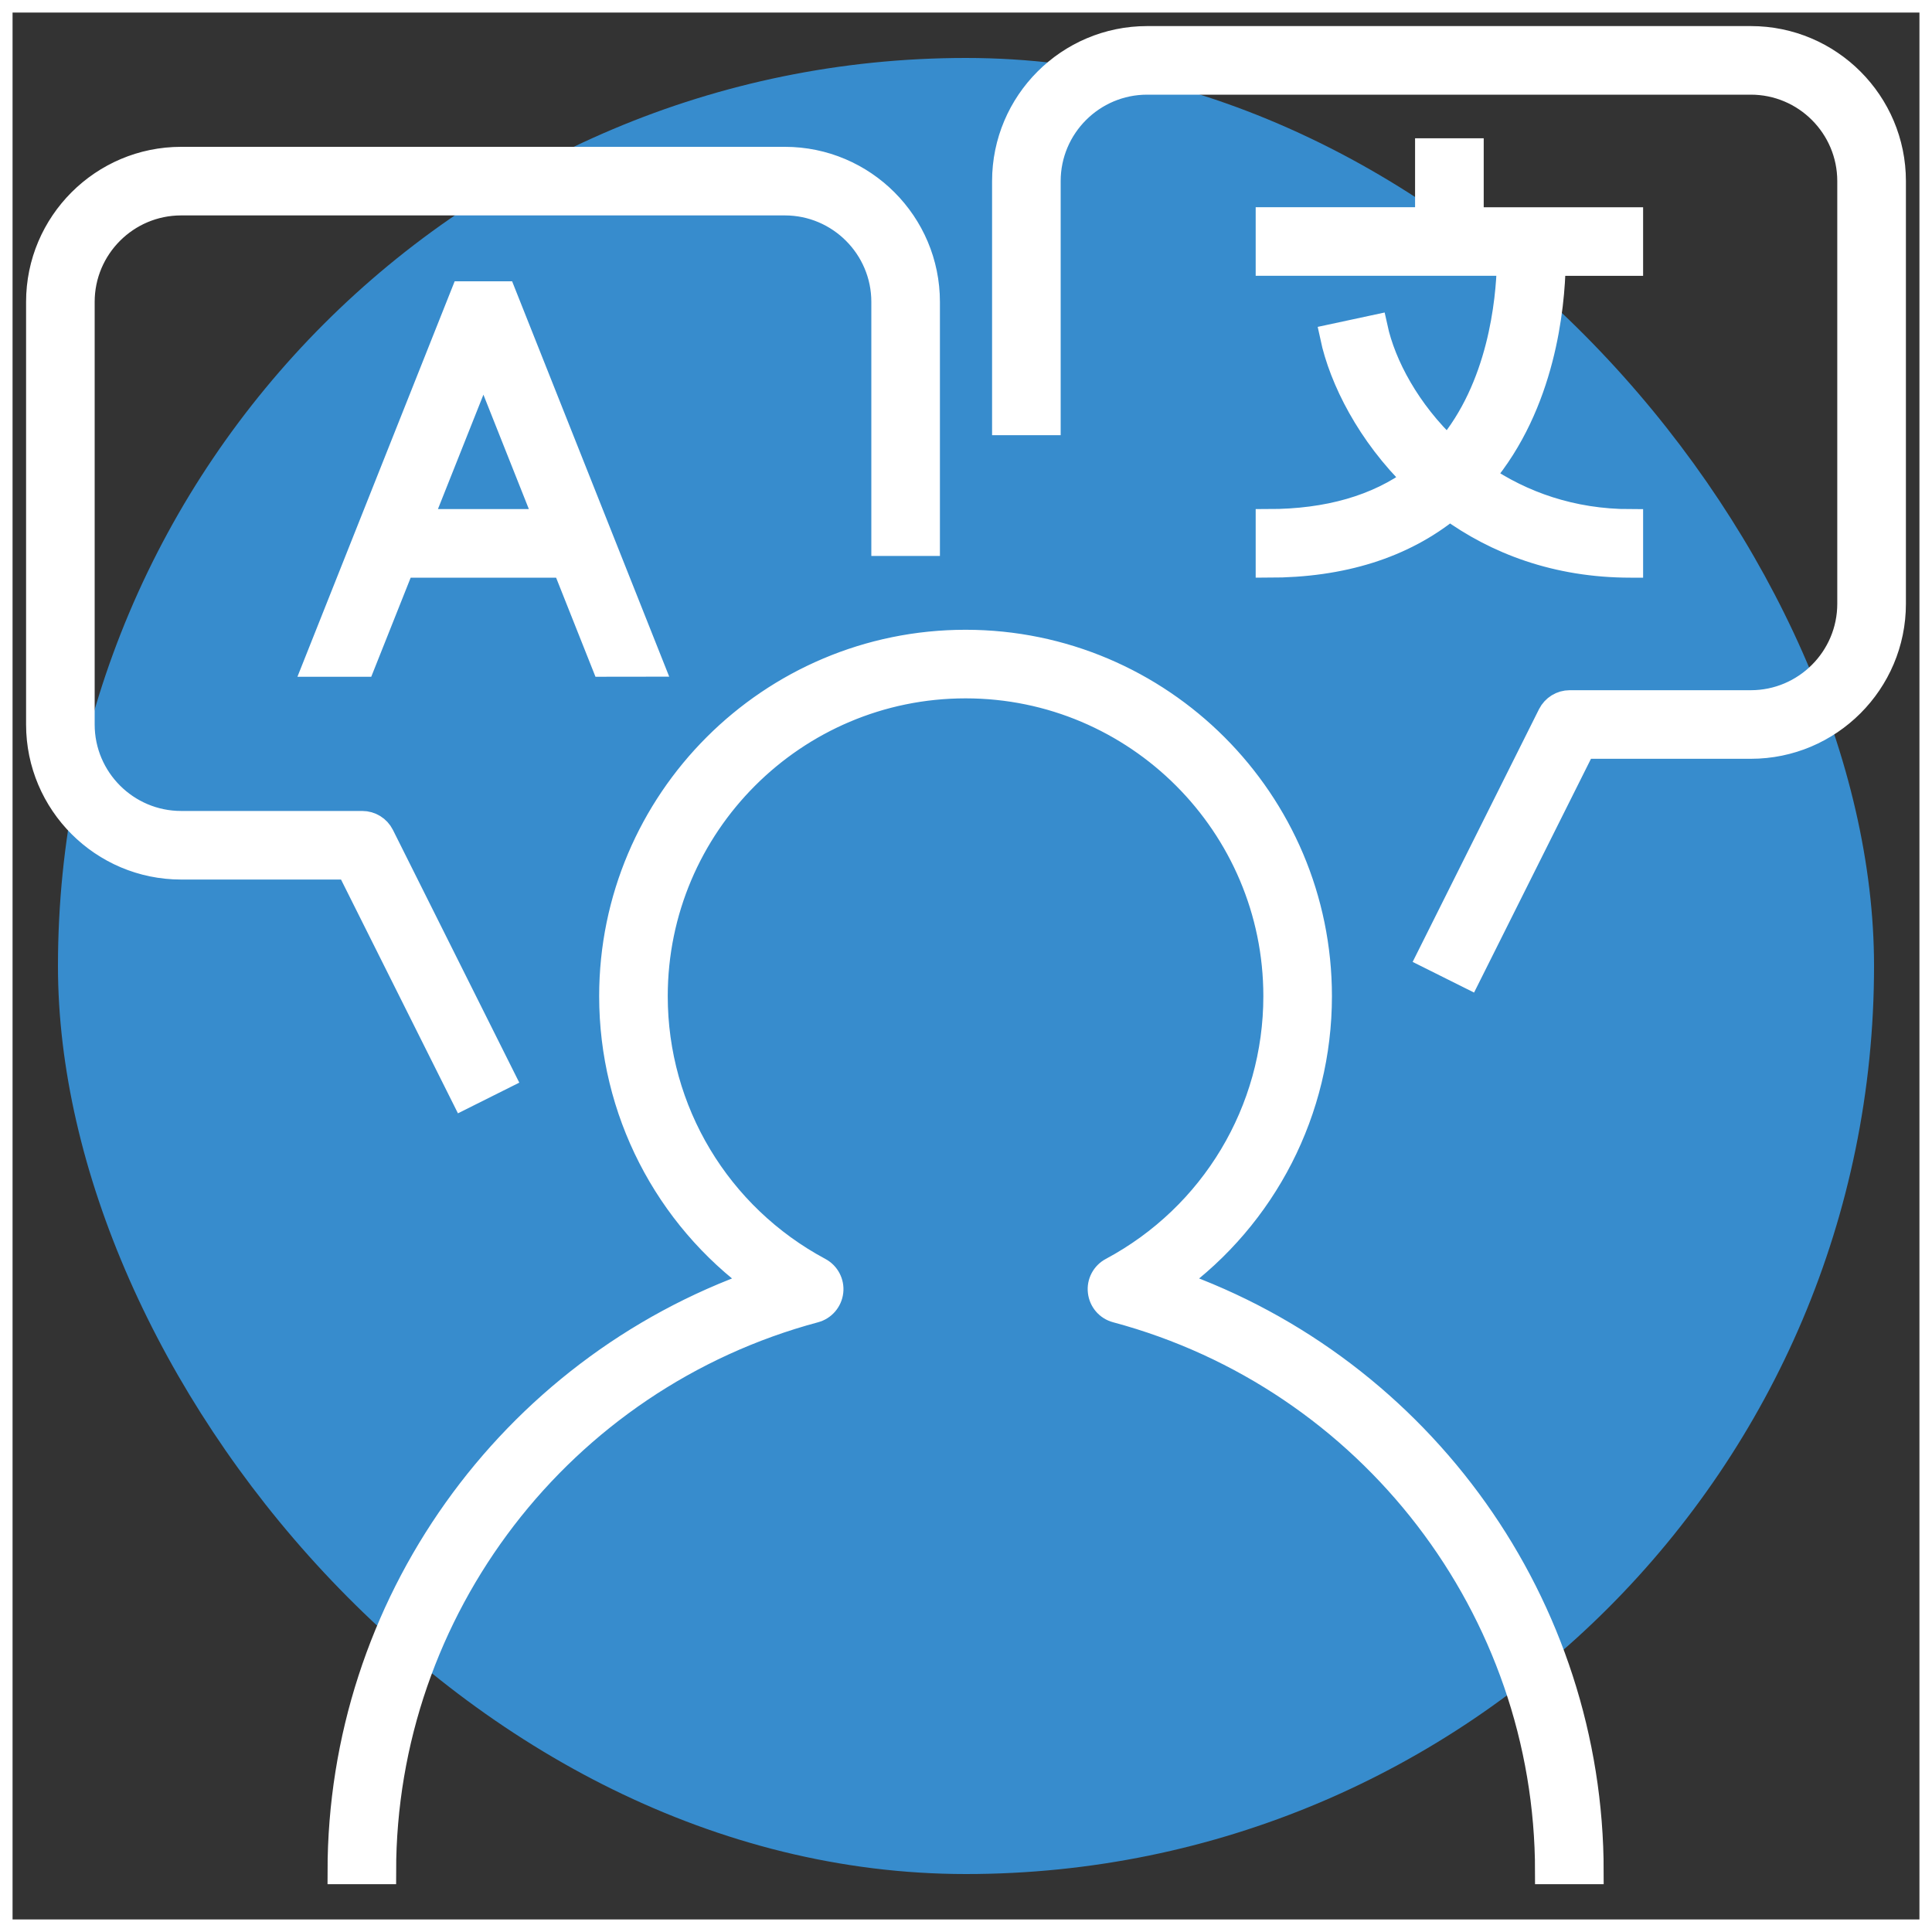 <!DOCTYPE svg PUBLIC "-//W3C//DTD SVG 1.1//EN" "http://www.w3.org/Graphics/SVG/1.1/DTD/svg11.dtd">
<!-- Uploaded to: SVG Repo, www.svgrepo.com, Transformed by: SVG Repo Mixer Tools -->
<svg fill="#ffffff" version="1.1" id="Layer_1" xmlns="http://www.w3.org/2000/svg" xmlns:xlink="http://www.w3.org/1999/xlink" viewBox="0 0 32.00 32.00" xml:space="preserve" width="202px" height="202px" stroke="#ffffff" stroke-width="0.416" transform="rotate(0)">
<rect x="0" y="0" width="32.00" height="32.00" fill="#333333" stroke="none"/>
<g id="SVGRepo_bgCarrier" stroke-width="0" transform="translate(0.96,0.96), scale(0.94)">
<rect x="0" y="0" width="32.00" height="32.00" rx="16" fill="#378ccd" strokewidth="0"/>
</g>
<g id="SVGRepo_tracerCarrier" stroke-linecap="round" stroke-linejoin="round" stroke="#CCCCCC" stroke-width="0.128"/>
<g id="SVGRepo_iconCarrier"> <path id="speech" d="M10.004,11.001L10.778,11L8.341,4.867H7.672l-2.439,6.134h0.775L6.661,9.36h2.691L10.004,11.001z M6.947,8.64 l1.06-2.666L9.066,8.64H6.947z M26.354,31h-0.721c0-4.349-2.937-8.173-7.142-9.3c-0.144-0.038-0.248-0.159-0.265-0.307 c-0.018-0.146,0.058-0.289,0.188-0.358c1.677-0.897,2.719-2.636,2.719-4.535c0-2.835-2.306-5.141-5.14-5.141 c-2.835,0-5.141,2.306-5.141,5.141c0,1.899,1.042,3.636,2.72,4.535c0.13,0.069,0.205,0.212,0.188,0.358 c-0.017,0.147-0.122,0.269-0.264,0.307C9.29,22.827,6.353,26.651,6.353,31h-0.72c0-4.407,2.806-8.312,6.914-9.76 c-1.507-1.094-2.415-2.847-2.415-4.74c0-3.232,2.629-5.861,5.861-5.861c3.231,0,5.86,2.629,5.86,5.861 c0,1.893-0.908,3.646-2.414,4.74C23.549,22.688,26.354,26.593,26.354,31z M7.678,18.161L5.777,14.36H3 c-1.301,0-2.36-1.059-2.36-2.36V5c0-1.301,1.059-2.36,2.36-2.36h10c1.301,0,2.36,1.059,2.36,2.36v4h-0.72V5 c0-0.904-0.736-1.64-1.64-1.64H3C2.096,3.36,1.36,4.096,1.36,5v7c0,0.904,0.736,1.64,1.64,1.64h3c0.136,0,0.261,0.077,0.322,0.199 l2,4L7.678,18.161z M24.322,16.161l-0.645-0.322l2-4c0.062-0.122,0.186-0.199,0.322-0.199h3c0.904,0,1.64-0.736,1.64-1.64V3 c0-0.904-0.735-1.64-1.64-1.64H19c-0.904,0-1.64,0.736-1.64,1.64v4h-0.72V3c0-1.301,1.058-2.36,2.36-2.36h10 c1.302,0,2.36,1.059,2.36,2.36v7c0,1.301-1.059,2.36-2.36,2.36h-2.777L24.322,16.161z M27.006,9.36 c-1.228,0-2.225-0.389-2.994-0.948c-0.776,0.63-1.784,0.948-3.006,0.948V8.64c0.99,0,1.81-0.236,2.442-0.704 c-0.769-0.749-1.225-1.655-1.376-2.362l0.703-0.151c0.138,0.635,0.549,1.394,1.205,2.015c0.867-1.021,1.006-2.439,1.021-3.078 h-3.995V3.64h2.64V2.498h0.721v1.143h2.64v0.72h-1.282c-0.014,0.727-0.167,2.325-1.182,3.53c0.658,0.448,1.486,0.75,2.464,0.75V9.36 H27.006z"/> <rect id="_Transparent_Rectangle" style="fill:none;" width="32" height="32"/> </g>
</svg>